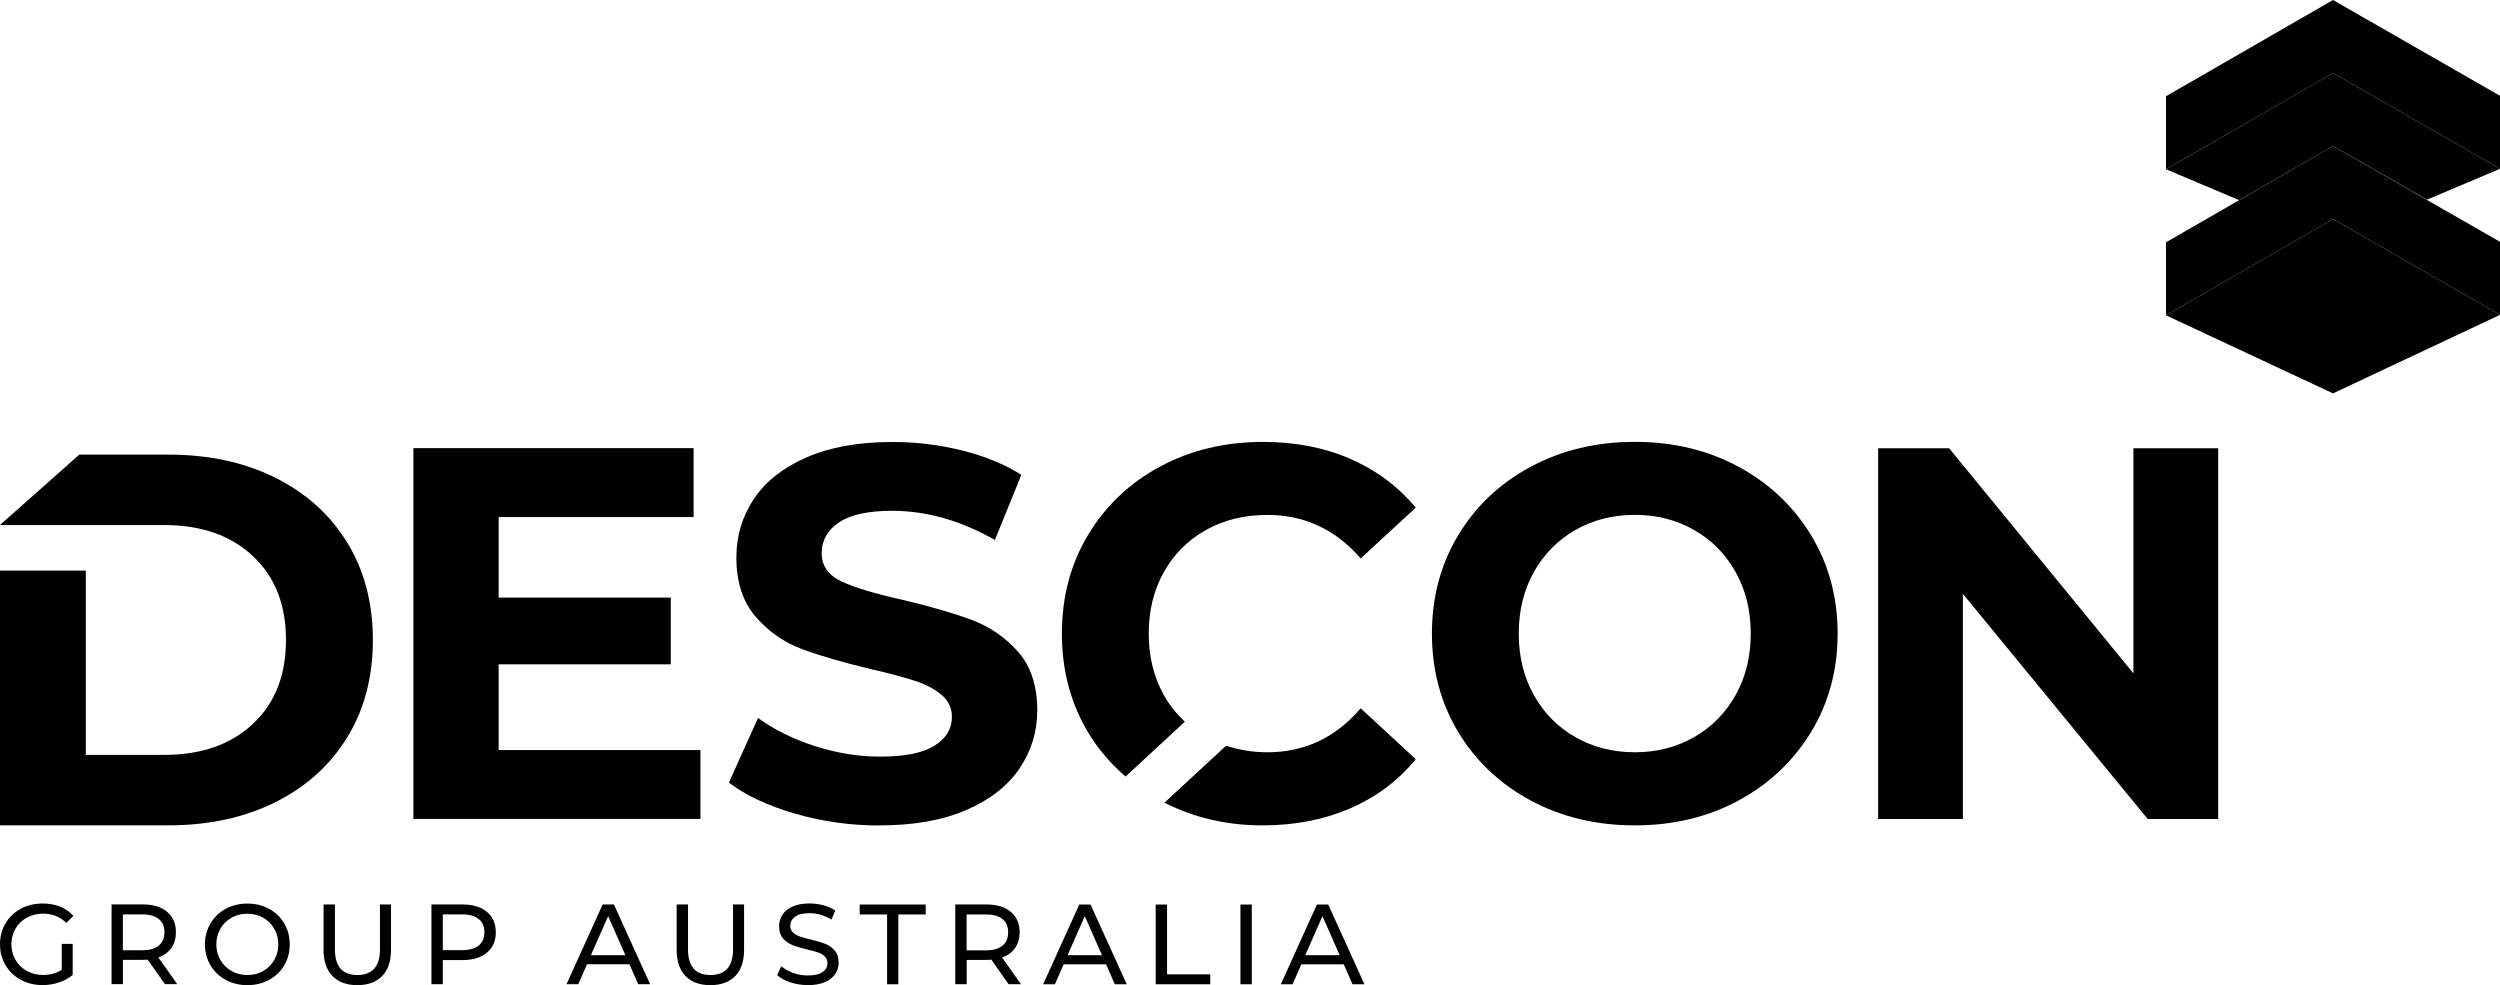 <?xml version="1.0" encoding="UTF-8"?><svg id="Layer_2" xmlns="http://www.w3.org/2000/svg" viewBox="0 0 448.61 176.77"><g id="Layer_1-2"><g><path d="M293.35,148.11c6.91,0,13.12-1.49,18.63-4.47,5.51-2.98,9.85-7.08,13.02-12.31,3.17-5.23,4.75-11.1,4.75-17.63s-1.58-12.4-4.75-17.63c-3.17-5.23-7.51-9.33-13.02-12.31-5.51-2.98-11.72-4.47-18.63-4.47s-13.13,1.49-18.68,4.47c-5.55,2.98-9.88,7.08-13.02,12.31-3.14,5.23-4.7,11.11-4.7,17.63s1.57,12.4,4.7,17.63c3.14,5.23,7.48,9.33,13.02,12.31,5.54,2.98,11.77,4.47,18.68,4.47h0Zm0-13.12c-3.93,0-7.48-.9-10.65-2.71-3.17-1.81-5.66-4.32-7.46-7.56-1.81-3.23-2.71-6.91-2.71-11.03s.9-7.79,2.71-11.03c1.81-3.23,4.29-5.75,7.46-7.56,3.17-1.81,6.72-2.71,10.65-2.71s7.48,.9,10.64,2.71c3.17,1.81,5.66,4.32,7.46,7.56,1.81,3.23,2.71,6.91,2.71,11.03s-.9,7.79-2.71,11.03c-1.81,3.23-4.29,5.75-7.46,7.56-3.17,1.81-6.72,2.71-10.64,2.71h0Z"/><path d="M244.17,100.21l9.88-9.12c-3.17-3.8-7.08-6.72-11.74-8.75-4.66-2.03-9.87-3.04-15.64-3.04-6.84,0-13.01,1.47-18.49,4.42-5.48,2.94-9.79,7.03-12.93,12.26-3.14,5.23-4.7,11.14-4.7,17.72s1.57,12.5,4.7,17.73c1.83,3.04,4.1,5.65,6.72,7.92l10.65-9.85c-1.48-1.37-2.76-2.95-3.78-4.78-1.81-3.23-2.71-6.91-2.71-11.03s.9-7.79,2.71-11.02c1.81-3.23,4.32-5.75,7.55-7.56,3.23-1.81,6.91-2.71,11.03-2.71,6.65,0,12.23,2.6,16.73,7.79h0Zm-35.21,43.83c5.29,2.69,11.15,4.07,17.62,4.07,5.77,0,10.99-1.02,15.68-3.04,4.69-2.03,8.62-4.97,11.79-8.84l-9.88-9.13c-4.5,5.26-10.08,7.89-16.73,7.89-2.67,0-5.13-.42-7.42-1.18l-11.06,10.22h0Z"/><path d="M89.48,134.61v-15.4h30.89v-11.98h-30.89v-14.45h34.98v-12.36h-50.28v66.53h51.51v-12.36h-36.21Zm68.43,13.5c6.08,0,11.25-.92,15.49-2.76,4.24-1.84,7.43-4.32,9.55-7.46,2.12-3.14,3.18-6.61,3.18-10.41,0-4.43-1.16-7.95-3.47-10.55-2.31-2.6-5.08-4.5-8.32-5.7-3.23-1.2-7.38-2.41-12.45-3.61-4.88-1.08-8.51-2.17-10.88-3.28-2.38-1.11-3.56-2.8-3.56-5.08s1.03-4.12,3.09-5.51c2.06-1.39,5.24-2.09,9.55-2.09,6.15,0,12.29,1.74,18.44,5.23l4.75-11.69c-3.04-1.9-6.59-3.36-10.65-4.37-4.06-1.01-8.21-1.52-12.45-1.52-6.08,0-11.23,.92-15.44,2.76-4.21,1.84-7.37,4.32-9.46,7.46s-3.14,6.64-3.14,10.5c0,4.44,1.16,7.98,3.47,10.65,2.31,2.66,5.08,4.59,8.32,5.8,3.23,1.2,7.38,2.41,12.45,3.61,3.29,.76,5.91,1.46,7.84,2.09,1.93,.63,3.52,1.47,4.75,2.52,1.24,1.05,1.85,2.36,1.85,3.94,0,2.15-1.05,3.88-3.14,5.18-2.09,1.3-5.32,1.95-9.69,1.95-3.93,0-7.86-.63-11.79-1.9-3.93-1.27-7.32-2.95-10.17-5.04l-5.23,11.6c2.98,2.28,6.92,4.13,11.83,5.56,4.91,1.43,9.99,2.14,15.25,2.14h0Z"/><path d="M66.91,114.84c0-6.65-1.54-12.48-4.61-17.49-3.07-5-7.38-8.89-12.93-11.64-5.55-2.76-11.93-4.13-19.15-4.13H14.23L0,94.2v.02H29.46c6.65,0,11.96,1.85,15.92,5.56,3.96,3.71,5.94,8.73,5.94,15.06s-1.98,11.36-5.94,15.06c-3.96,3.71-9.27,5.56-15.92,5.56H15.4v-33.07H0v45.71H30.22c7.22,0,13.61-1.38,19.15-4.13,5.54-2.76,9.85-6.64,12.93-11.64,3.07-5,4.61-10.84,4.61-17.49h0Z"/><polygon points="382.83 80.44 382.83 120.83 349.76 80.44 337.02 80.44 337.02 146.97 352.23 146.97 352.23 106.57 385.4 146.97 398.04 146.97 398.04 80.44 382.83 80.44 382.83 80.44"/><path d="M11.08,174.03c-.95,.61-2.07,.92-3.35,.92-1.08,0-2.05-.24-2.91-.72-.87-.48-1.54-1.13-2.03-1.97-.49-.84-.74-1.78-.74-2.81s.25-1.99,.74-2.83c.49-.84,1.17-1.49,2.03-1.96,.87-.47,1.84-.71,2.93-.71,1.62,0,3.01,.55,4.15,1.66l1.27-1.27c-.65-.72-1.45-1.27-2.38-1.65-.93-.37-1.97-.56-3.12-.56-1.46,0-2.77,.31-3.94,.94-1.17,.63-2.08,1.5-2.74,2.62-.66,1.12-.99,2.37-.99,3.76s.33,2.64,.99,3.75c.66,1.11,1.57,1.98,2.73,2.62,1.16,.63,2.46,.95,3.91,.95,1.02,0,2-.16,2.94-.47,.94-.31,1.77-.76,2.47-1.35v-5.58h-1.96v4.66h0Zm20.73,2.58l-3.39-4.81c1.01-.35,1.79-.92,2.33-1.7,.55-.78,.82-1.72,.82-2.82,0-1.55-.53-2.77-1.59-3.66-1.06-.89-2.52-1.33-4.38-1.33h-5.58v14.31h2.04v-4.36h3.54c.22,0,.52-.01,.9-.04l3.09,4.4h2.23Zm-6.28-6.09h-3.48v-6.44h3.48c1.29,0,2.28,.28,2.96,.83,.68,.55,1.02,1.35,1.02,2.38s-.34,1.83-1.02,2.39c-.68,.56-1.67,.84-2.96,.84h0Zm18.87,6.26c1.43,0,2.73-.32,3.89-.95,1.16-.63,2.07-1.51,2.72-2.62,.65-1.11,.98-2.36,.98-3.75s-.33-2.64-.98-3.75c-.65-1.11-1.56-1.98-2.72-2.62-1.16-.63-2.45-.95-3.89-.95s-2.75,.32-3.91,.95c-1.16,.63-2.07,1.51-2.73,2.63-.66,1.12-.99,2.37-.99,3.74s.33,2.62,.99,3.74c.66,1.12,1.57,1.99,2.73,2.63,1.16,.63,2.46,.95,3.91,.95h0Zm0-1.82c-1.05,0-2-.24-2.85-.72-.85-.48-1.52-1.13-2-1.97-.48-.84-.73-1.78-.73-2.81s.24-1.97,.73-2.81c.48-.84,1.15-1.5,2-1.97,.85-.48,1.8-.72,2.85-.72s1.99,.24,2.83,.72c.84,.48,1.5,1.13,1.98,1.97,.48,.84,.73,1.78,.73,2.81s-.24,1.97-.73,2.81c-.48,.84-1.15,1.5-1.98,1.97-.84,.48-1.78,.72-2.83,.72h0Zm19.71,1.82c1.91,0,3.39-.54,4.46-1.63,1.06-1.08,1.59-2.65,1.59-4.71v-8.14h-1.98v8.06c0,1.55-.35,2.71-1.04,3.47-.7,.76-1.7,1.13-3.01,1.13-2.69,0-4.03-1.53-4.03-4.6v-8.06h-2.04v8.14c0,2.04,.53,3.61,1.59,4.7,1.06,1.09,2.55,1.64,4.46,1.64h0Zm18.89-14.48h-5.58v14.31h2.04v-4.33h3.54c1.85,0,3.31-.44,4.38-1.33,1.06-.89,1.59-2.11,1.59-3.66s-.53-2.77-1.59-3.66c-1.06-.89-2.52-1.33-4.38-1.33h0Zm-.06,8.2h-3.48v-6.42h3.48c1.29,0,2.28,.28,2.96,.83,.68,.55,1.02,1.35,1.02,2.38s-.34,1.83-1.02,2.38c-.68,.55-1.67,.83-2.96,.83h0Zm31.57,6.11h2.15l-6.5-14.31h-2.02l-6.48,14.31h2.11l1.57-3.58h7.61l1.57,3.58h0Zm-8.47-5.21l3.09-7.01,3.09,7.01h-6.18Zm21.43,5.38c1.91,0,3.39-.54,4.46-1.63,1.06-1.08,1.59-2.65,1.59-4.71v-8.14h-1.98v8.06c0,1.55-.35,2.71-1.04,3.47-.7,.76-1.7,1.13-3.01,1.13-2.69,0-4.03-1.53-4.03-4.6v-8.06h-2.04v8.14c0,2.04,.53,3.61,1.59,4.7,1.06,1.09,2.55,1.64,4.46,1.64h0Zm17.48,0c1.21,0,2.24-.18,3.07-.54,.83-.36,1.45-.85,1.86-1.47,.41-.62,.61-1.31,.61-2.06,0-.9-.24-1.62-.71-2.15s-1.03-.93-1.69-1.19c-.65-.26-1.52-.52-2.6-.78-.83-.19-1.49-.37-1.97-.54-.48-.17-.89-.41-1.22-.72-.33-.31-.49-.71-.49-1.2,0-.67,.29-1.21,.87-1.64,.58-.42,1.45-.63,2.61-.63,.65,0,1.32,.1,2,.3,.68,.2,1.32,.49,1.92,.87l.67-1.64c-.59-.41-1.29-.72-2.11-.94-.82-.22-1.65-.33-2.49-.33-1.21,0-2.23,.18-3.05,.55-.82,.37-1.43,.86-1.83,1.47-.4,.61-.6,1.3-.6,2.07,0,.91,.24,1.64,.71,2.18,.47,.54,1.04,.94,1.7,1.2,.66,.26,1.53,.52,2.61,.78,.86,.2,1.52,.39,1.99,.55,.47,.16,.87,.4,1.19,.71,.32,.31,.48,.71,.48,1.2,0,.67-.29,1.2-.88,1.61-.59,.4-1.47,.6-2.66,.6-.9,0-1.78-.15-2.63-.46-.85-.31-1.55-.71-2.1-1.2l-.76,1.59c.57,.53,1.36,.96,2.36,1.3,1,.33,2.04,.5,3.12,.5h0Zm14.23-.16h2.02v-12.53h4.91v-1.78h-11.84v1.78h4.91v12.53h0Zm24.03,0l-3.39-4.81c1.01-.35,1.79-.92,2.33-1.7,.55-.78,.82-1.72,.82-2.82,0-1.55-.53-2.77-1.59-3.66-1.06-.89-2.52-1.33-4.38-1.33h-5.58v14.31h2.04v-4.36h3.54c.22,0,.52-.01,.9-.04l3.09,4.4h2.23Zm-6.28-6.09h-3.48v-6.44h3.48c1.29,0,2.28,.28,2.96,.83,.68,.55,1.02,1.35,1.02,2.38s-.34,1.83-1.02,2.39c-.68,.56-1.67,.84-2.96,.84h0Zm23.11,6.09h2.15l-6.5-14.31h-2.02l-6.48,14.31h2.11l1.57-3.58h7.61l1.57,3.58h0Zm-8.47-5.21l3.09-7.01,3.09,7.01h-6.18Zm15.81,5.21h9.79v-1.78h-7.75v-12.53h-2.04v14.31h0Zm15.21,0h2.04v-14.31h-2.04v14.31h0Zm20.1,0h2.15l-6.5-14.31h-2.02l-6.48,14.31h2.11l1.57-3.58h7.61l1.57,3.58h0Zm-8.47-5.21l3.09-7.01,3.09,7.01h-6.18Z"/><polygon points="448.61 30.29 418.64 13.1 388.68 30.37 401.78 35.91 418.65 26.21 435.5 35.83 448.61 30.29 448.61 30.29"/><polygon points="448.61 17.19 418.64 0 388.68 17.27 388.68 30.37 418.65 13.1 448.61 30.29 448.61 17.19 448.61 17.19"/><polygon points="448.61 43.39 418.64 26.21 388.68 43.48 388.68 56.58 418.65 39.31 448.61 56.5 448.61 43.39 448.61 43.39"/><polygon points="418.64 70.59 448.61 56.5 418.64 39.31 388.68 56.58 418.64 70.59 418.64 70.59"/></g></g></svg>